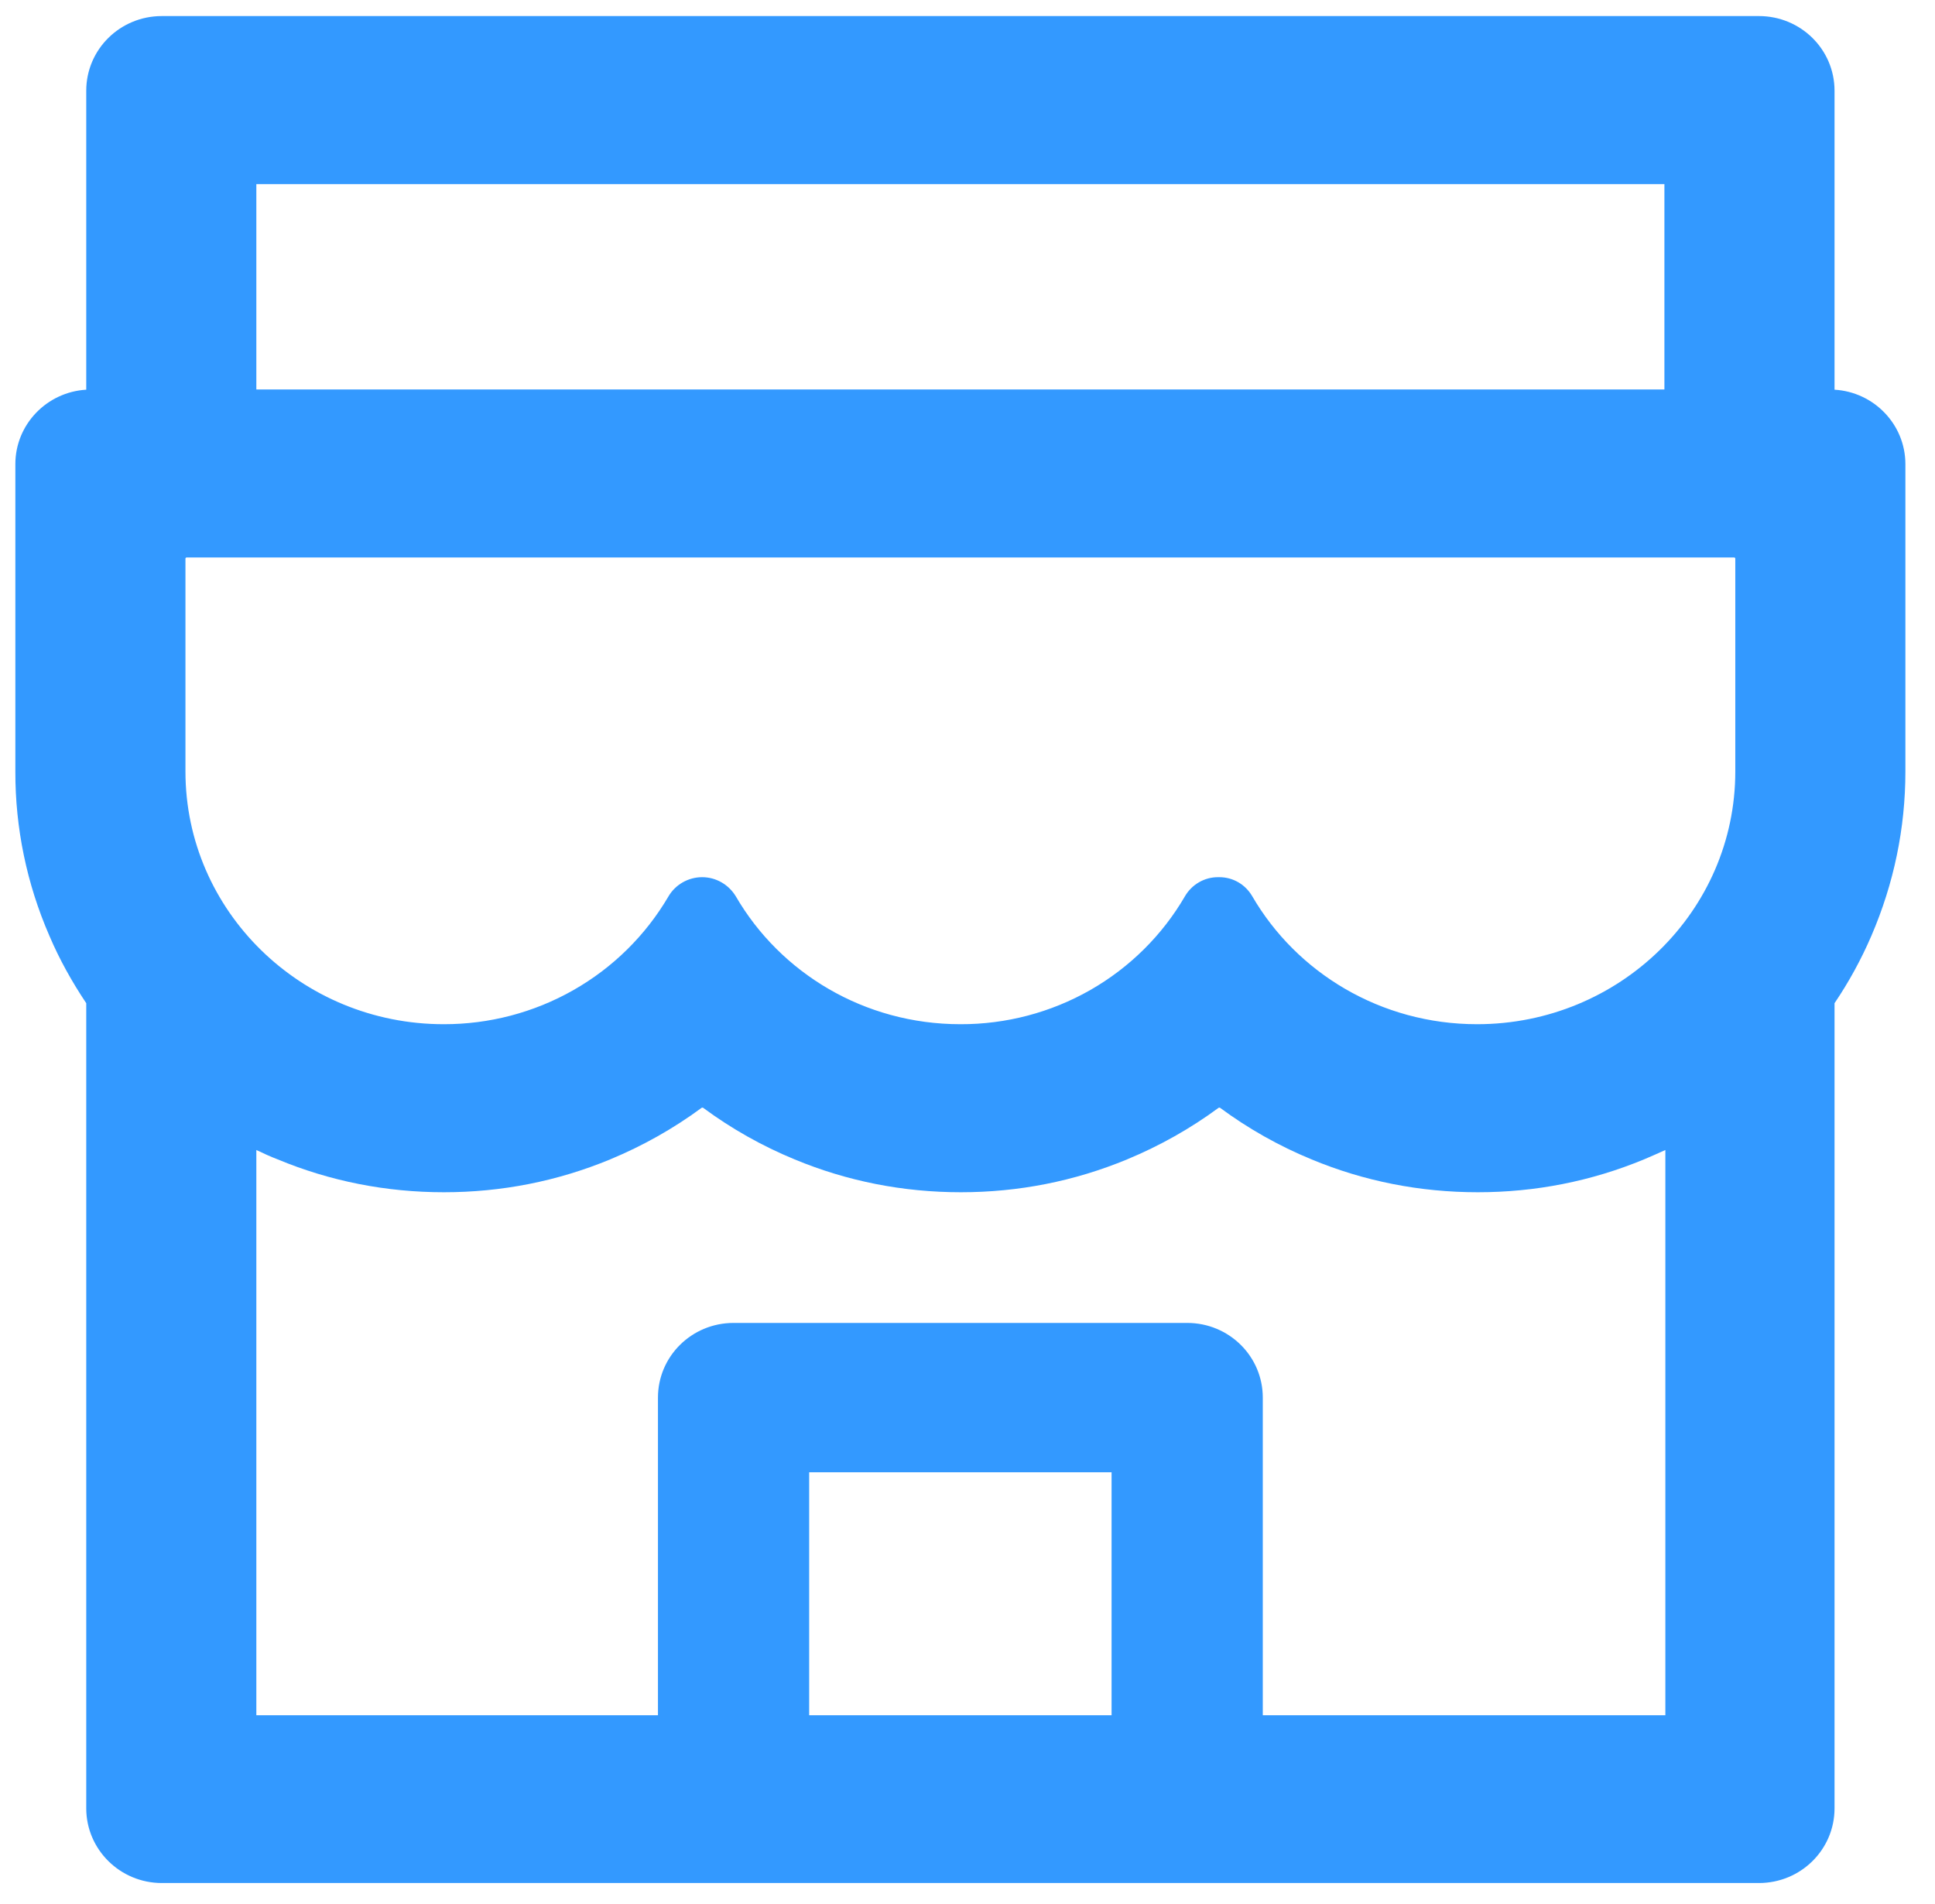 <svg width="63" height="62" viewBox="0 0 63 62" fill="none" xmlns="http://www.w3.org/2000/svg">
<path d="M59.729 12.688V2.954C59.729 1.609 58.629 0.523 57.267 0.523H5.269C3.908 0.523 2.808 1.609 2.808 2.954V12.688C1.523 12.764 0.5 13.82 0.5 15.112V25.118C0.495 26.957 0.872 28.778 1.608 30.468C1.938 31.243 2.346 31.972 2.808 32.663V58.877C2.808 60.215 3.908 61.309 5.269 61.309H57.267C58.629 61.309 59.729 60.222 59.729 58.877V32.663C60.197 31.97 60.599 31.235 60.929 30.468C61.659 28.773 62.036 26.972 62.036 25.118V15.112C62.036 13.82 61.013 12.764 59.729 12.688ZM8.346 5.994H54.19V12.68H8.346V5.994ZM36.191 55.846H26.345V47.936H36.191V55.846ZM54.221 55.846H41.114V45.505C41.114 44.16 40.014 43.073 38.653 43.073H23.884C22.522 43.073 21.422 44.16 21.422 45.505V55.846H8.346V37.443C8.569 37.549 8.8 37.656 9.038 37.747C10.754 38.461 12.576 38.818 14.453 38.818C16.33 38.818 18.146 38.461 19.869 37.747C20.93 37.306 21.93 36.744 22.845 36.068C22.861 36.06 22.876 36.06 22.892 36.068C23.81 36.747 24.81 37.311 25.868 37.747C27.584 38.461 29.407 38.818 31.284 38.818C33.16 38.818 34.976 38.461 36.699 37.747C37.76 37.306 38.76 36.744 39.676 36.068C39.691 36.06 39.706 36.06 39.722 36.068C40.64 36.747 41.64 37.311 42.699 37.747C44.414 38.461 46.237 38.818 48.114 38.818C49.991 38.818 51.806 38.461 53.529 37.747C53.76 37.648 53.99 37.549 54.221 37.443V55.846ZM56.498 25.118C56.498 29.662 52.729 33.347 48.091 33.347C44.952 33.347 42.214 31.668 40.768 29.176C40.545 28.796 40.145 28.56 39.699 28.56H39.653C39.214 28.56 38.806 28.796 38.583 29.176C37.845 30.447 36.78 31.503 35.495 32.236C34.21 32.968 32.752 33.352 31.268 33.347C28.137 33.347 25.407 31.676 23.961 29.191C23.73 28.804 23.315 28.56 22.861 28.56C22.407 28.56 21.984 28.804 21.761 29.191C21.018 30.457 19.952 31.509 18.667 32.238C17.383 32.968 15.927 33.35 14.446 33.347C9.807 33.347 6.038 29.662 6.038 25.118V18.189C6.038 18.166 6.054 18.151 6.077 18.151H56.46C56.483 18.151 56.498 18.166 56.498 18.189V25.118Z" fill="#3399FF"/>
</svg>
